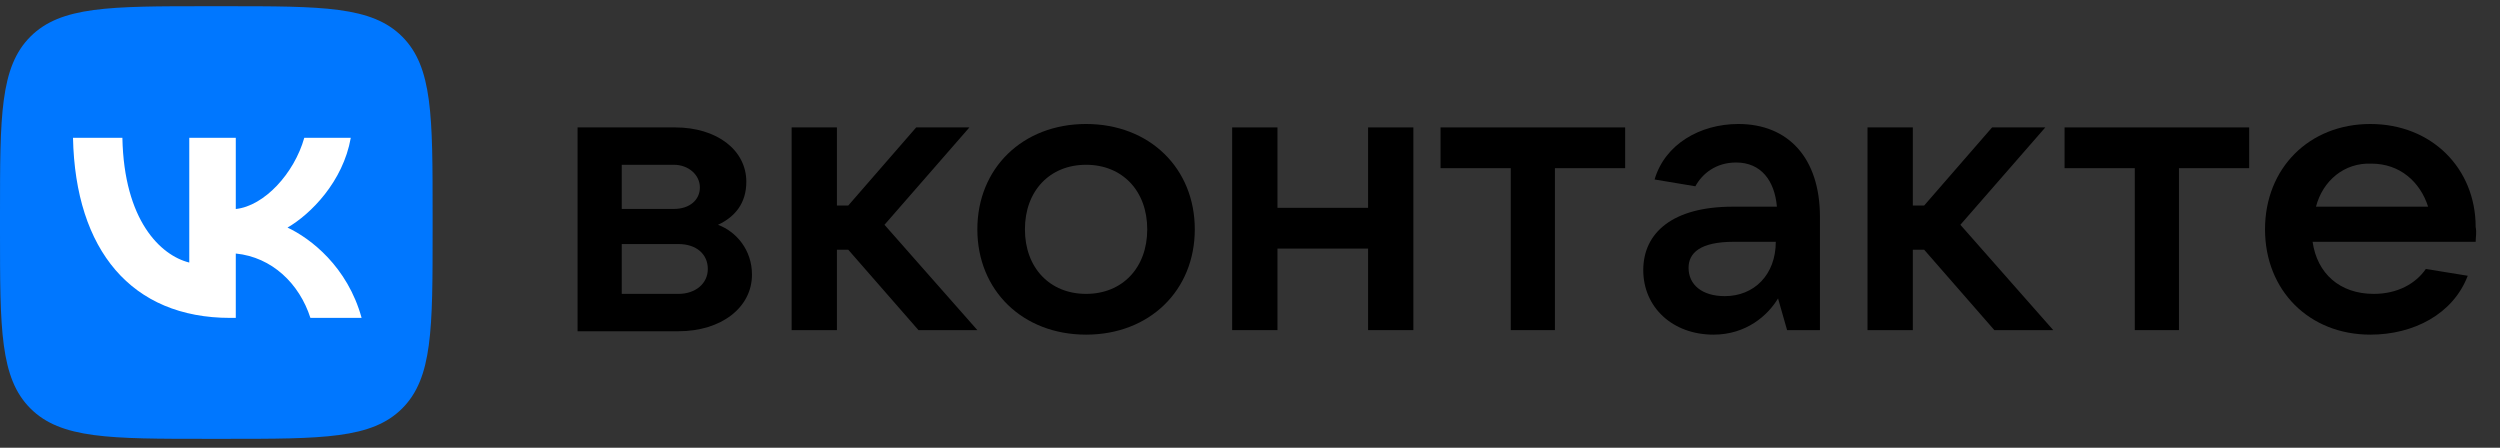 <svg width="134" height="24" viewBox="0 0 134 24" fill="none" xmlns="http://www.w3.org/2000/svg">
<rect x="0" y="0" width="134" height="24" fill="#333333" stroke="none"/>
<g id="VK_Full_Logo 1" clip-path="url(#clip0_170_4416)">
<path id="Vector" d="M40.306 14.72C40.306 16.48 38.667 17.755 36.361 17.755H30.958V6.829H36.179C38.425 6.829 40.003 8.043 40.003 9.742C40.003 10.896 39.396 11.624 38.485 12.049C39.456 12.413 40.306 13.384 40.306 14.72ZM33.326 8.832V11.199H36.118C36.968 11.199 37.514 10.714 37.514 10.046C37.514 9.378 36.907 8.832 36.118 8.832H33.326ZM36.361 15.752C37.271 15.752 37.939 15.206 37.939 14.416C37.939 13.627 37.332 13.081 36.361 13.081H33.326V15.752H36.361Z" fill="black"/>
<path id="Vector_2" d="M49.23 17.694L45.466 13.384H44.859V17.694H42.431V6.829H44.859V11.017H45.466L49.108 6.829H51.961L47.408 12.049L52.386 17.694H49.23Z" fill="black"/>
<path id="Vector_3" d="M52.386 12.292C52.386 9.014 54.815 6.646 58.214 6.646C61.613 6.646 64.041 9.014 64.041 12.292C64.041 15.57 61.613 17.937 58.214 17.937C54.815 17.937 52.386 15.57 52.386 12.292ZM61.492 12.292C61.492 10.228 60.156 8.832 58.214 8.832C56.271 8.832 54.936 10.228 54.936 12.292C54.936 14.356 56.271 15.752 58.214 15.752C60.156 15.752 61.492 14.356 61.492 12.292Z" fill="black"/>
<path id="Vector_4" d="M73.329 6.829H75.757V17.694H73.329V13.324H68.472V17.694H66.044V6.829H68.472V11.139H73.329V6.829Z" fill="black"/>
<path id="Vector_5" d="M80.977 17.694V9.014H77.213V6.829H87.108V9.014H83.344V17.694H80.977Z" fill="black"/>
<path id="Vector_6" d="M97.549 11.624V17.694H95.788L95.303 15.995C94.757 16.905 93.603 17.937 91.843 17.937C89.657 17.937 88.079 16.48 88.079 14.477C88.079 12.474 89.657 11.078 92.875 11.078H95.242C95.121 9.682 94.392 8.71 93.057 8.71C91.964 8.71 91.236 9.317 90.871 9.985L88.686 9.621C89.233 7.739 91.115 6.646 93.178 6.646C95.849 6.646 97.549 8.468 97.549 11.624ZM95.182 12.96H92.936C91.115 12.96 90.507 13.567 90.507 14.356C90.507 15.266 91.236 15.873 92.45 15.873C94.028 15.873 95.182 14.72 95.182 12.96Z" fill="black"/>
<path id="Vector_7" d="M106.897 17.694L103.134 13.384H102.527V17.694H100.099V6.829H102.527V11.017H103.134L106.776 6.829H109.629L105.076 12.049L110.054 17.694H106.897Z" fill="black"/>
<path id="Vector_8" d="M114.424 17.694V9.014H110.661V6.829H120.556V9.014H116.792V17.694H114.424Z" fill="black"/>
<path id="Vector_9" d="M132.696 12.96H123.955C124.198 14.659 125.412 15.752 127.232 15.752C128.507 15.752 129.479 15.206 130.025 14.416L132.271 14.781C131.482 16.845 129.357 17.937 127.05 17.937C123.772 17.937 121.405 15.57 121.405 12.292C121.405 9.014 123.772 6.646 127.05 6.646C130.328 6.646 132.696 9.014 132.696 12.17C132.757 12.474 132.696 12.717 132.696 12.96ZM124.137 11.078H130.146C129.721 9.742 128.628 8.771 127.111 8.771C125.654 8.71 124.501 9.682 124.137 11.078Z" fill="black"/>
<path id="Vector_10" d="M-1.52588e-05 11.464C-1.52588e-05 6.217 -1.52588e-05 3.593 1.63 1.963C3.26 0.333 5.883 0.333 11.13 0.333H12.058C17.305 0.333 19.928 0.333 21.558 1.963C23.188 3.593 23.188 6.217 23.188 11.464V12.391C23.188 17.638 23.188 20.262 21.558 21.892C19.928 23.522 17.305 23.522 12.058 23.522H11.13C5.883 23.522 3.26 23.522 1.63 21.892C-1.52588e-05 20.262 -1.52588e-05 17.638 -1.52588e-05 12.391V11.464Z" fill="#0077FF"/>
<path id="Vector_11" d="M12.338 17.039C7.053 17.039 4.039 13.416 3.913 7.387H6.56C6.647 11.812 8.599 13.686 10.145 14.073V7.387H12.638V11.203C14.164 11.039 15.768 9.3 16.309 7.387H18.802C18.386 9.744 16.647 11.483 15.411 12.198C16.647 12.778 18.628 14.295 19.382 17.039H16.638C16.048 15.203 14.58 13.783 12.638 13.589V17.039H12.338Z" fill="white"/>
</g>
<defs>
<clipPath id="clip0_170_4416">
<rect width="133.333" height="23.188" fill="white" transform="translate(-1.52588e-05 0.333)"/>
</clipPath>
</defs>
</svg>
